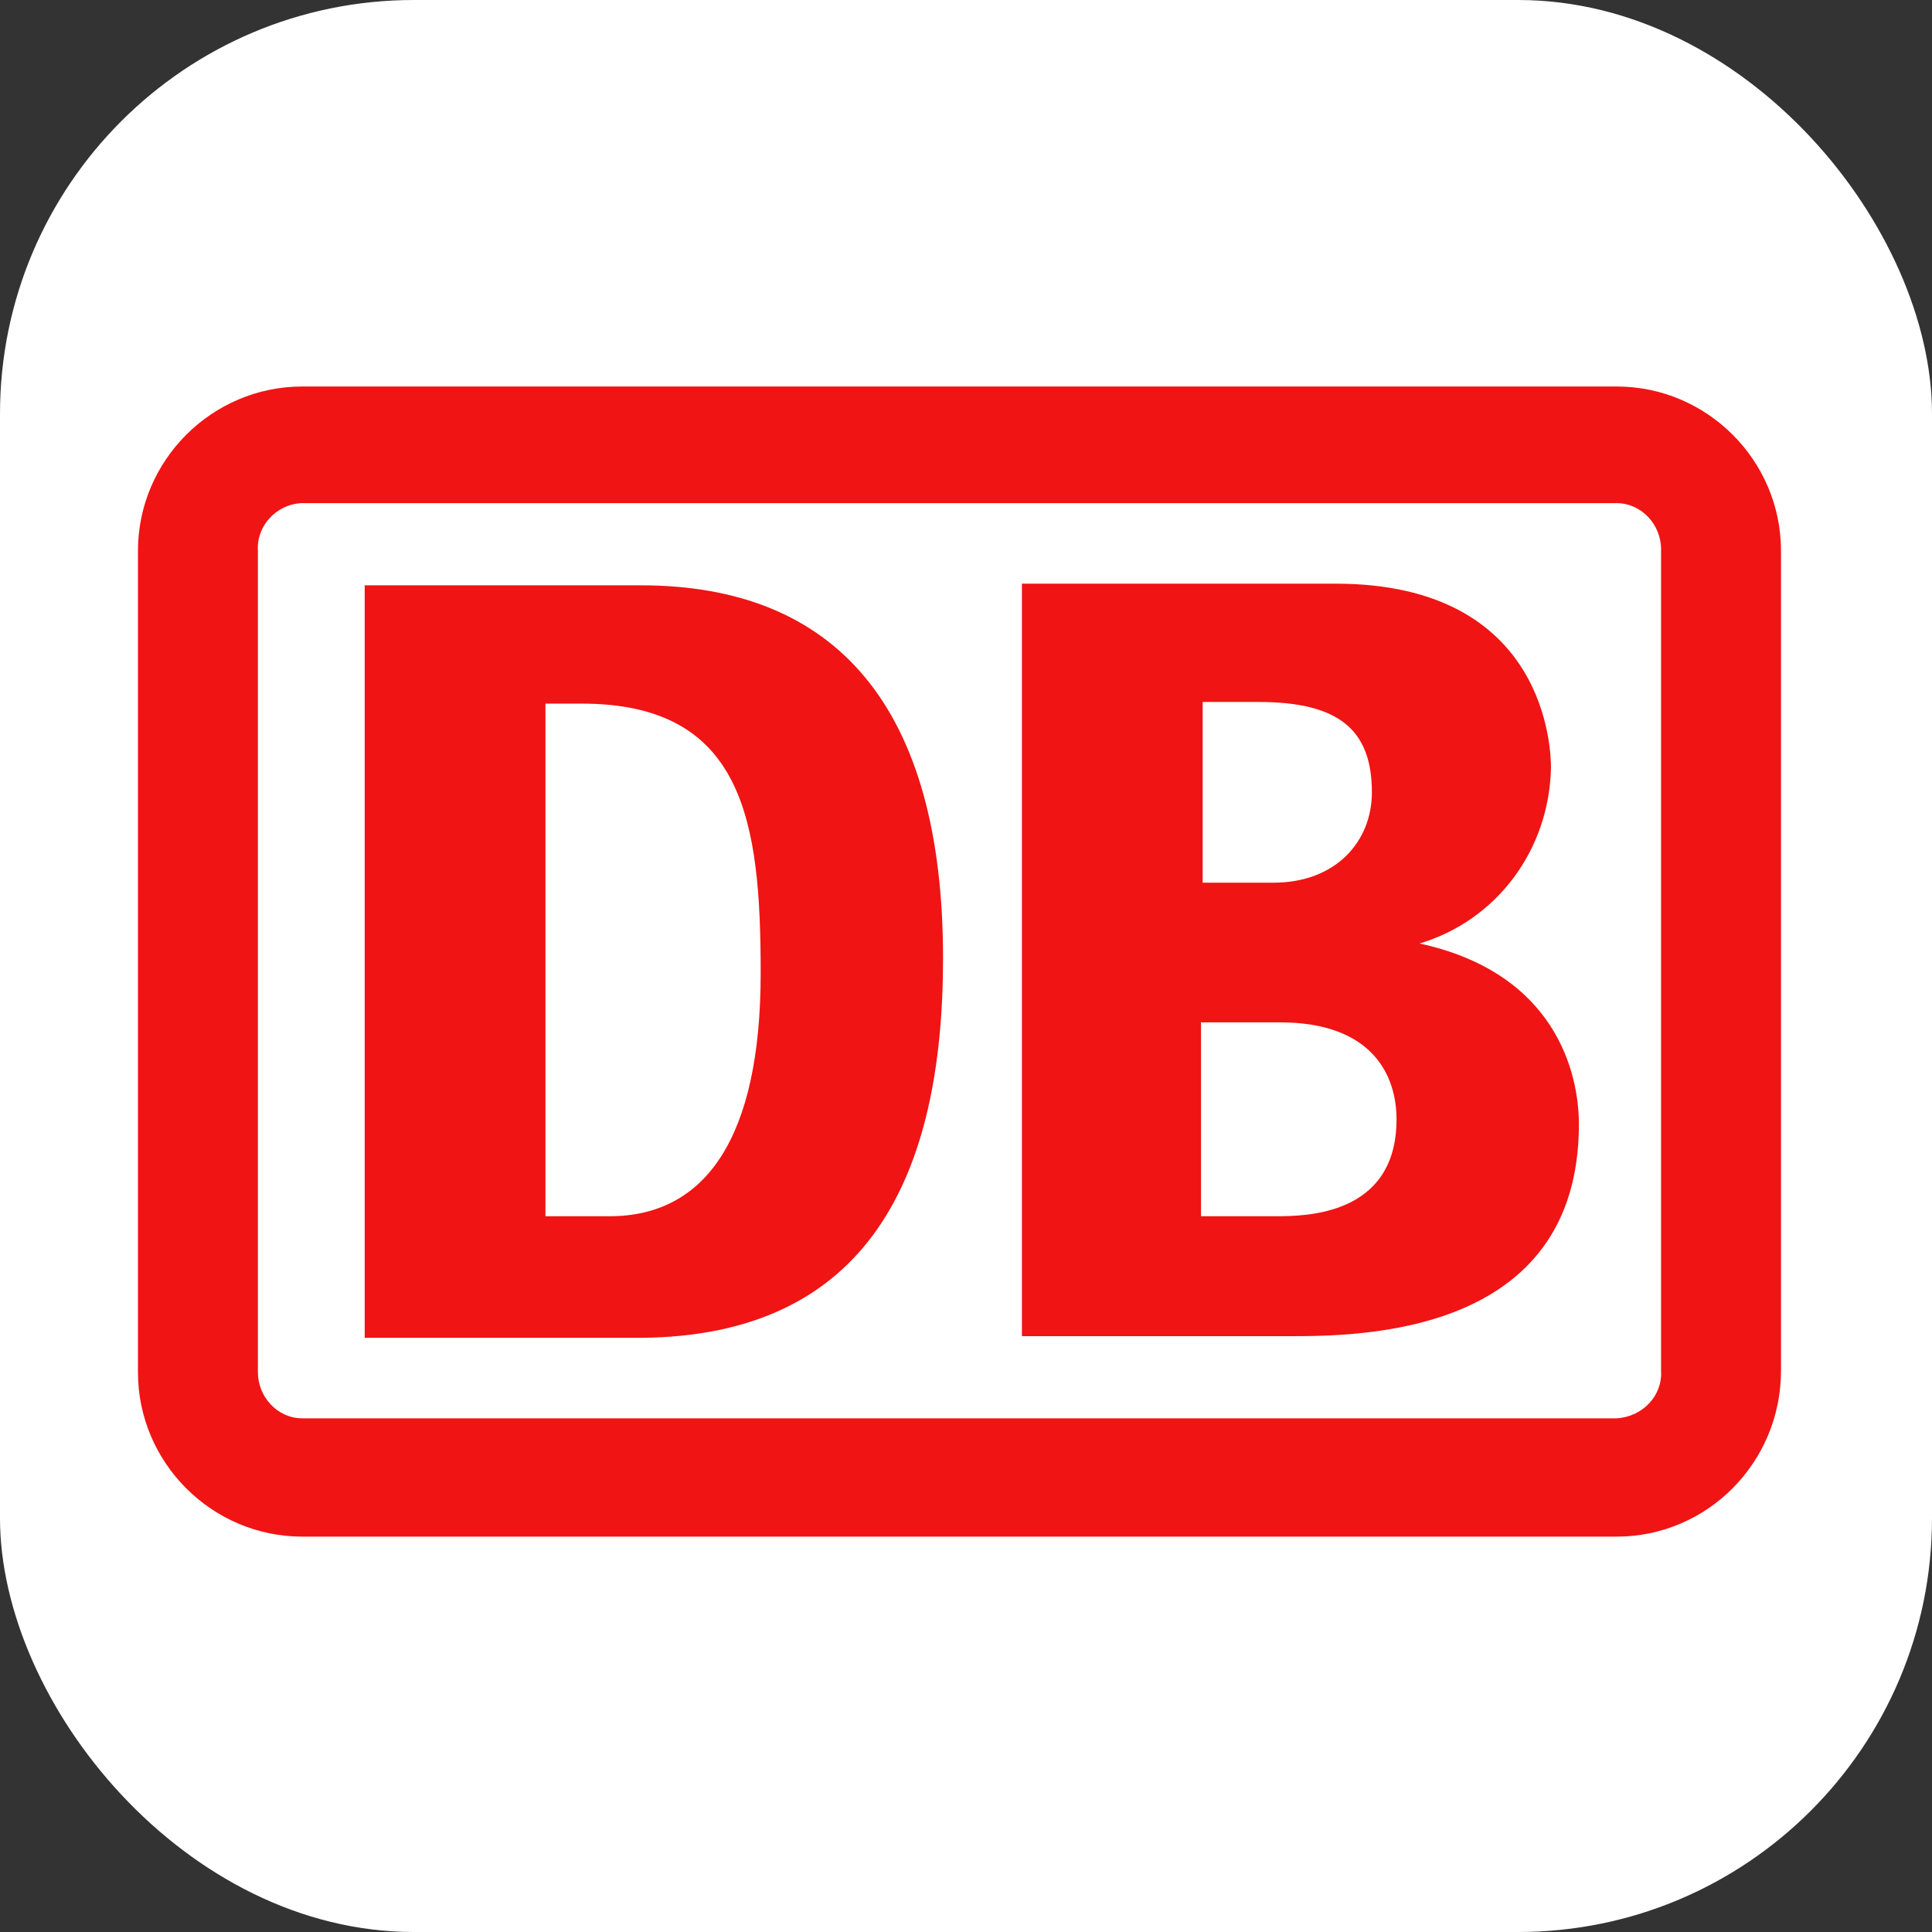<?xml version="1.0" encoding="UTF-8" standalone="no"?>
<!-- Created with Inkscape (http://www.inkscape.org/) -->

<svg
   width="28"
   height="28"
   viewBox="0 0 7.408 7.408"
   version="1.1"
   id="svg1"
   inkscape:version="1.3 (0e150ed6c4, 2023-07-21)"
   sodipodi:docname="db.svg"
   xmlns:inkscape="http://www.inkscape.org/namespaces/inkscape"
   xmlns:sodipodi="http://sodipodi.sourceforge.net/DTD/sodipodi-0.dtd"
   xmlns="http://www.w3.org/2000/svg"
   xmlns:svg="http://www.w3.org/2000/svg">
  <rect x="0" y="0" width="7.408" height="7.408" fill="#333333" stroke="none"/>
  <sodipodi:namedview
     id="namedview1"
     pagecolor="#ffffff"
     bordercolor="#000000"
     borderopacity="0.25"
     inkscape:showpageshadow="2"
     inkscape:pageopacity="0.0"
     inkscape:pagecheckerboard="0"
     inkscape:deskcolor="#d1d1d1"
     inkscape:document-units="px"
     inkscape:zoom="17.174362"
     inkscape:cx="17.467898"
     inkscape:cy="12.751565"
     inkscape:window-width="1920"
     inkscape:window-height="1011"
     inkscape:window-x="0"
     inkscape:window-y="0"
     inkscape:window-maximized="1"
     inkscape:current-layer="layer1" />
  <defs
     id="defs1" />
  <g
     inkscape:label="Layer 1"
     inkscape:groupmode="layer"
     id="layer1"
     transform="translate(-105.833,-79.904)">
    <rect
       style="fill:#ffffff;stroke-width:0.265;stroke-linecap:round;stroke-linejoin:round"
       id="rect2"
       width="7.408"
       height="7.408"
       x="105.833"
       y="79.904"
       rx="1.587" />
    <g
       id="g612-3"
       transform="matrix(0.063,0,0,0.063,106.362,81.386)"
       style="stroke-width:4.167">
      <path
         class="st0"
         d="M 90,0 H 10 C 4.5,0 0,4.5 0,10 v 50 c 0,5.5 4.5,10 10,10 h 80 c 5.5,0 10,-4.5 10,-10.1 V 10 C 100,4.5 95.5,0 90,0 Z"
         id="path1-50-8"
         style="fill:#f01414;stroke-width:4.167" />
      <path
         class="st1"
         d="m 92.7,59.9 c 0.1,1.5 -1.1,2.8 -2.7,2.9 H 10 C 8.5,62.8 7.3,61.5 7.3,60 V 10 C 7.2,8.5 8.4,7.2 9.9,7.1 H 90 c 1.5,0 2.7,1.3 2.7,2.8 z"
         id="path2-9-5"
         style="fill:#ffffff;stroke-width:4.167" />
      <path
         class="st0"
         d="M 30.6,57.9 H 13.8 V 12.1 h 16.8 c 11.9,0 18.4,7.4 18.4,22.7 0,13.2 -4.5,23 -18.4,23.1 z m 7.3,-22.2 c 0,-9.2 -1,-16.4 -10.9,-16.4 h -2.2 v 31.2 h 3.9 c 5.8,0 9.2,-4.7 9.2,-14.8 z M 78,33.9 C 82.7,32.5 85.9,28.2 86,23.2 86,22.2 85.8,12 72.9,12 H 53.8 V 57.8 H 70 c 4.3,0 17.7,0 17.7,-12.9 0,-3.1 -1.4,-9.2 -9.7,-11 z M 64.7,19.2 h 3.5 c 4.9,0 6.9,1.7 6.9,5.5 0,3 -2.2,5.5 -6,5.5 h -4.3 v -11 z m 4.5,31.3 H 64.7 V 38.7 h 4.8 c 5.7,0 7.1,3.3 7.1,5.9 0,5.9 -5.6,5.9 -7.4,5.9 z"
         id="path3-6-6"
         style="fill:#f01414;stroke-width:4.167" />
    </g>
  </g>
</svg>
